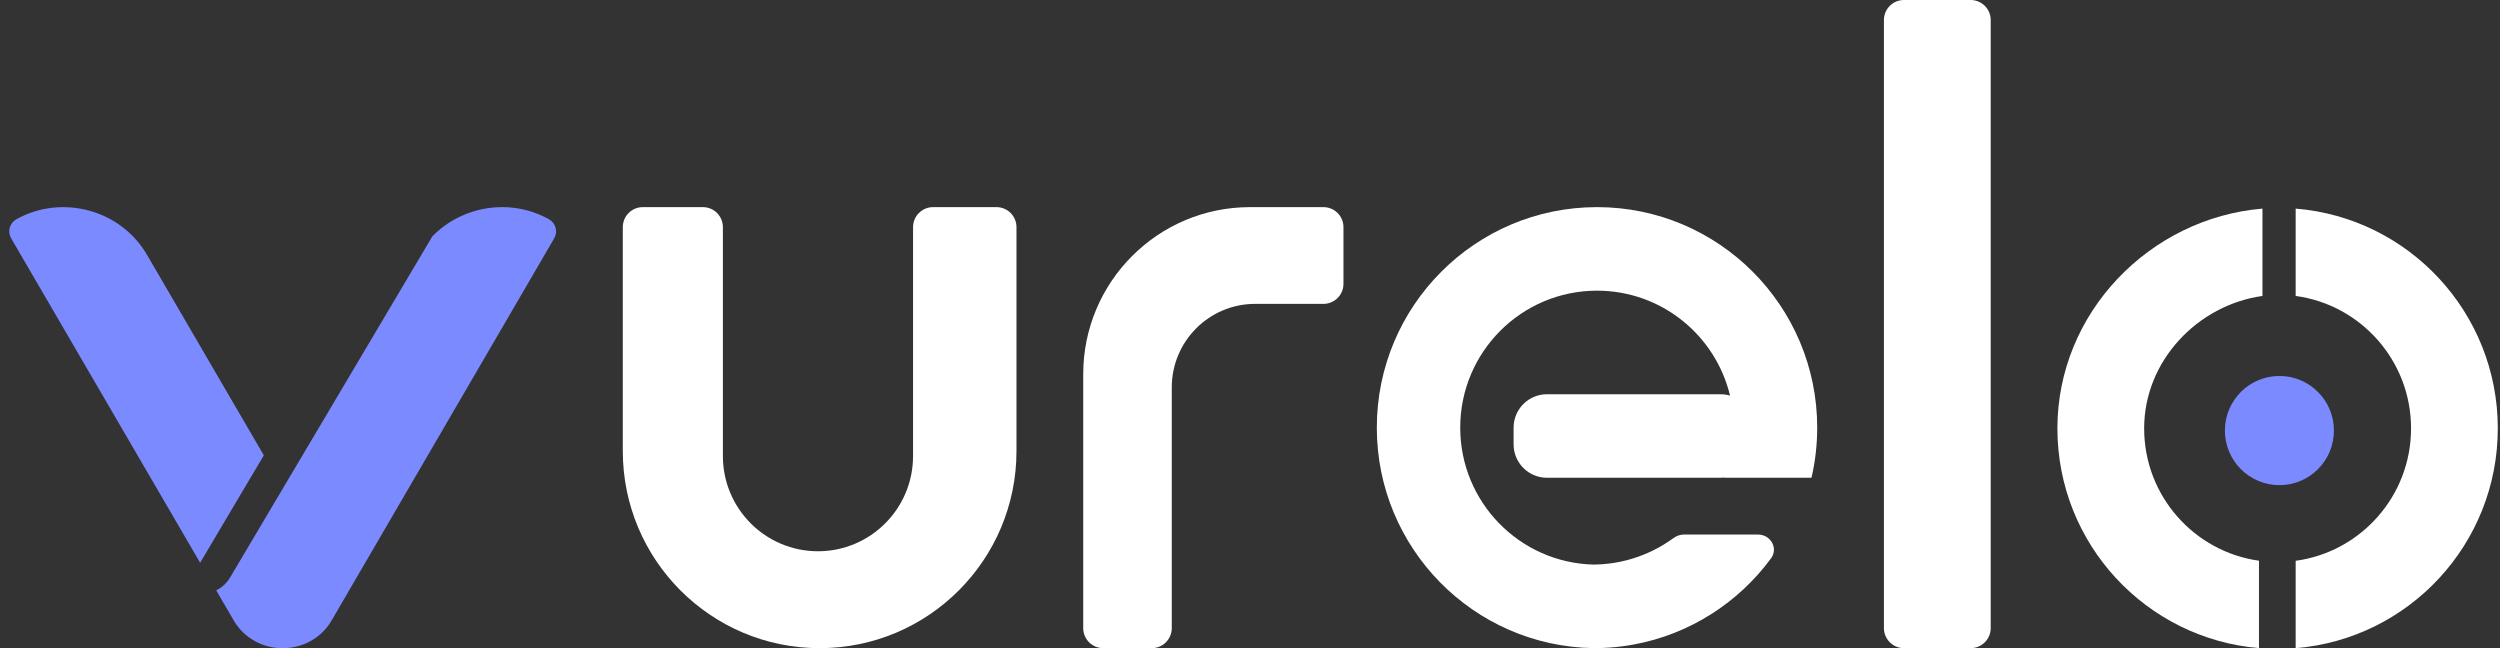 <svg width="135" height="35" viewBox="0 0 135 35" fill="none" xmlns="http://www.w3.org/2000/svg">
<rect x="0" y="0" width="135" height="35" fill="#333333" stroke="none"/>
<path fill-rule="evenodd" clip-rule="evenodd" d="M14.246 24.588L7.937 13.758C6.519 11.323 3.351 10.47 0.889 11.837C0.52 12.041 0.39 12.506 0.602 12.871L10.807 30.389L14.246 24.588ZM11.676 31.881L12.623 33.508C13.185 34.471 14.214 35.01 15.264 35C16.314 35.01 17.344 34.471 17.905 33.508L29.926 12.871C30.139 12.506 30.008 12.041 29.639 11.837C27.549 10.676 24.95 11.116 23.345 12.765L12.422 31.189C12.238 31.498 11.976 31.733 11.676 31.881Z" fill="#7C8AFF"/>
<path fill-rule="evenodd" clip-rule="evenodd" d="M39.036 12.268C39.036 11.67 38.552 11.185 37.955 11.185H34.712C34.115 11.185 33.631 11.67 33.631 12.268V24.356C33.631 30.234 38.39 35 44.26 35C50.131 35 54.89 30.234 54.89 24.356V12.268C54.89 11.67 54.406 11.185 53.809 11.185H50.386C49.789 11.185 49.305 11.67 49.305 12.268V24.626C49.305 27.466 47.006 29.768 44.17 29.768C41.334 29.768 39.036 27.466 39.036 24.626V12.268Z" fill="white"/>
<path fill-rule="evenodd" clip-rule="evenodd" d="M58.494 20.206C58.494 15.224 62.527 11.185 67.502 11.185H71.466C72.063 11.185 72.547 11.67 72.547 12.268V15.327C72.547 15.924 72.063 16.409 71.466 16.409H67.78C65.293 16.409 63.276 18.428 63.276 20.919V33.917C63.276 34.515 62.792 35 62.195 35H59.575C58.978 35 58.494 34.515 58.494 33.917V20.206Z" fill="white"/>
<path fill-rule="evenodd" clip-rule="evenodd" d="M86.238 11.185C79.671 11.185 74.348 16.517 74.348 23.093C74.348 29.609 79.574 34.902 86.058 34.999V35H86.062C86.364 35 86.663 34.989 86.958 34.966C87.386 34.934 87.807 34.88 88.22 34.804C91.248 34.247 93.875 32.541 95.633 30.154C96.041 29.601 95.616 28.866 94.929 28.866H90.933C90.729 28.866 90.532 28.937 90.368 29.057C89.69 29.552 88.926 29.935 88.103 30.18C87.729 30.292 87.342 30.374 86.946 30.426C86.945 30.426 86.944 30.427 86.943 30.427C86.653 30.464 86.358 30.485 86.058 30.489V30.488C82.062 30.392 78.852 27.118 78.852 23.093C78.852 19.008 82.159 15.696 86.238 15.696C89.724 15.696 92.645 18.113 93.422 21.364C93.258 21.315 93.084 21.289 92.904 21.289H83.536C82.541 21.289 81.734 22.096 81.734 23.093V23.995C81.734 24.991 82.541 25.799 83.536 25.799H89.841H92.904C92.977 25.799 93.049 25.795 93.12 25.786L93.115 25.799H97.82C98.022 24.93 98.129 24.024 98.129 23.093C98.129 16.517 92.805 11.185 86.238 11.185Z" fill="white"/>
<path d="M106.417 0H102.813C102.216 0 101.732 0.485 101.732 1.082V33.917C101.732 34.515 102.216 35 102.813 35H106.417C107.014 35 107.498 34.515 107.498 33.917V1.082C107.498 0.485 107.014 0 106.417 0Z" fill="white"/>
<path d="M126.032 23.25C126.032 24.878 124.714 26.198 123.089 26.198C121.463 26.198 120.145 24.878 120.145 23.25C120.145 21.622 121.463 20.302 123.089 20.302C124.714 20.302 126.032 21.622 126.032 23.25Z" fill="#7C8AFF"/>
<path fill-rule="evenodd" clip-rule="evenodd" d="M122.173 11.265C116.077 11.776 111.1 16.896 111.1 23.132C111.1 29.369 115.888 34.486 121.984 34.998V30.279C118.48 29.789 115.784 26.776 115.784 23.132C115.784 19.489 118.669 16.472 122.173 15.981V11.265ZM123.966 30.283C127.484 29.806 130.197 26.787 130.197 23.132C130.197 19.478 127.484 16.458 123.966 15.981V11.265C130.077 11.761 134.881 16.885 134.881 23.132C134.881 29.38 130.077 34.503 123.966 35V30.283Z" fill="white"/>
</svg>
